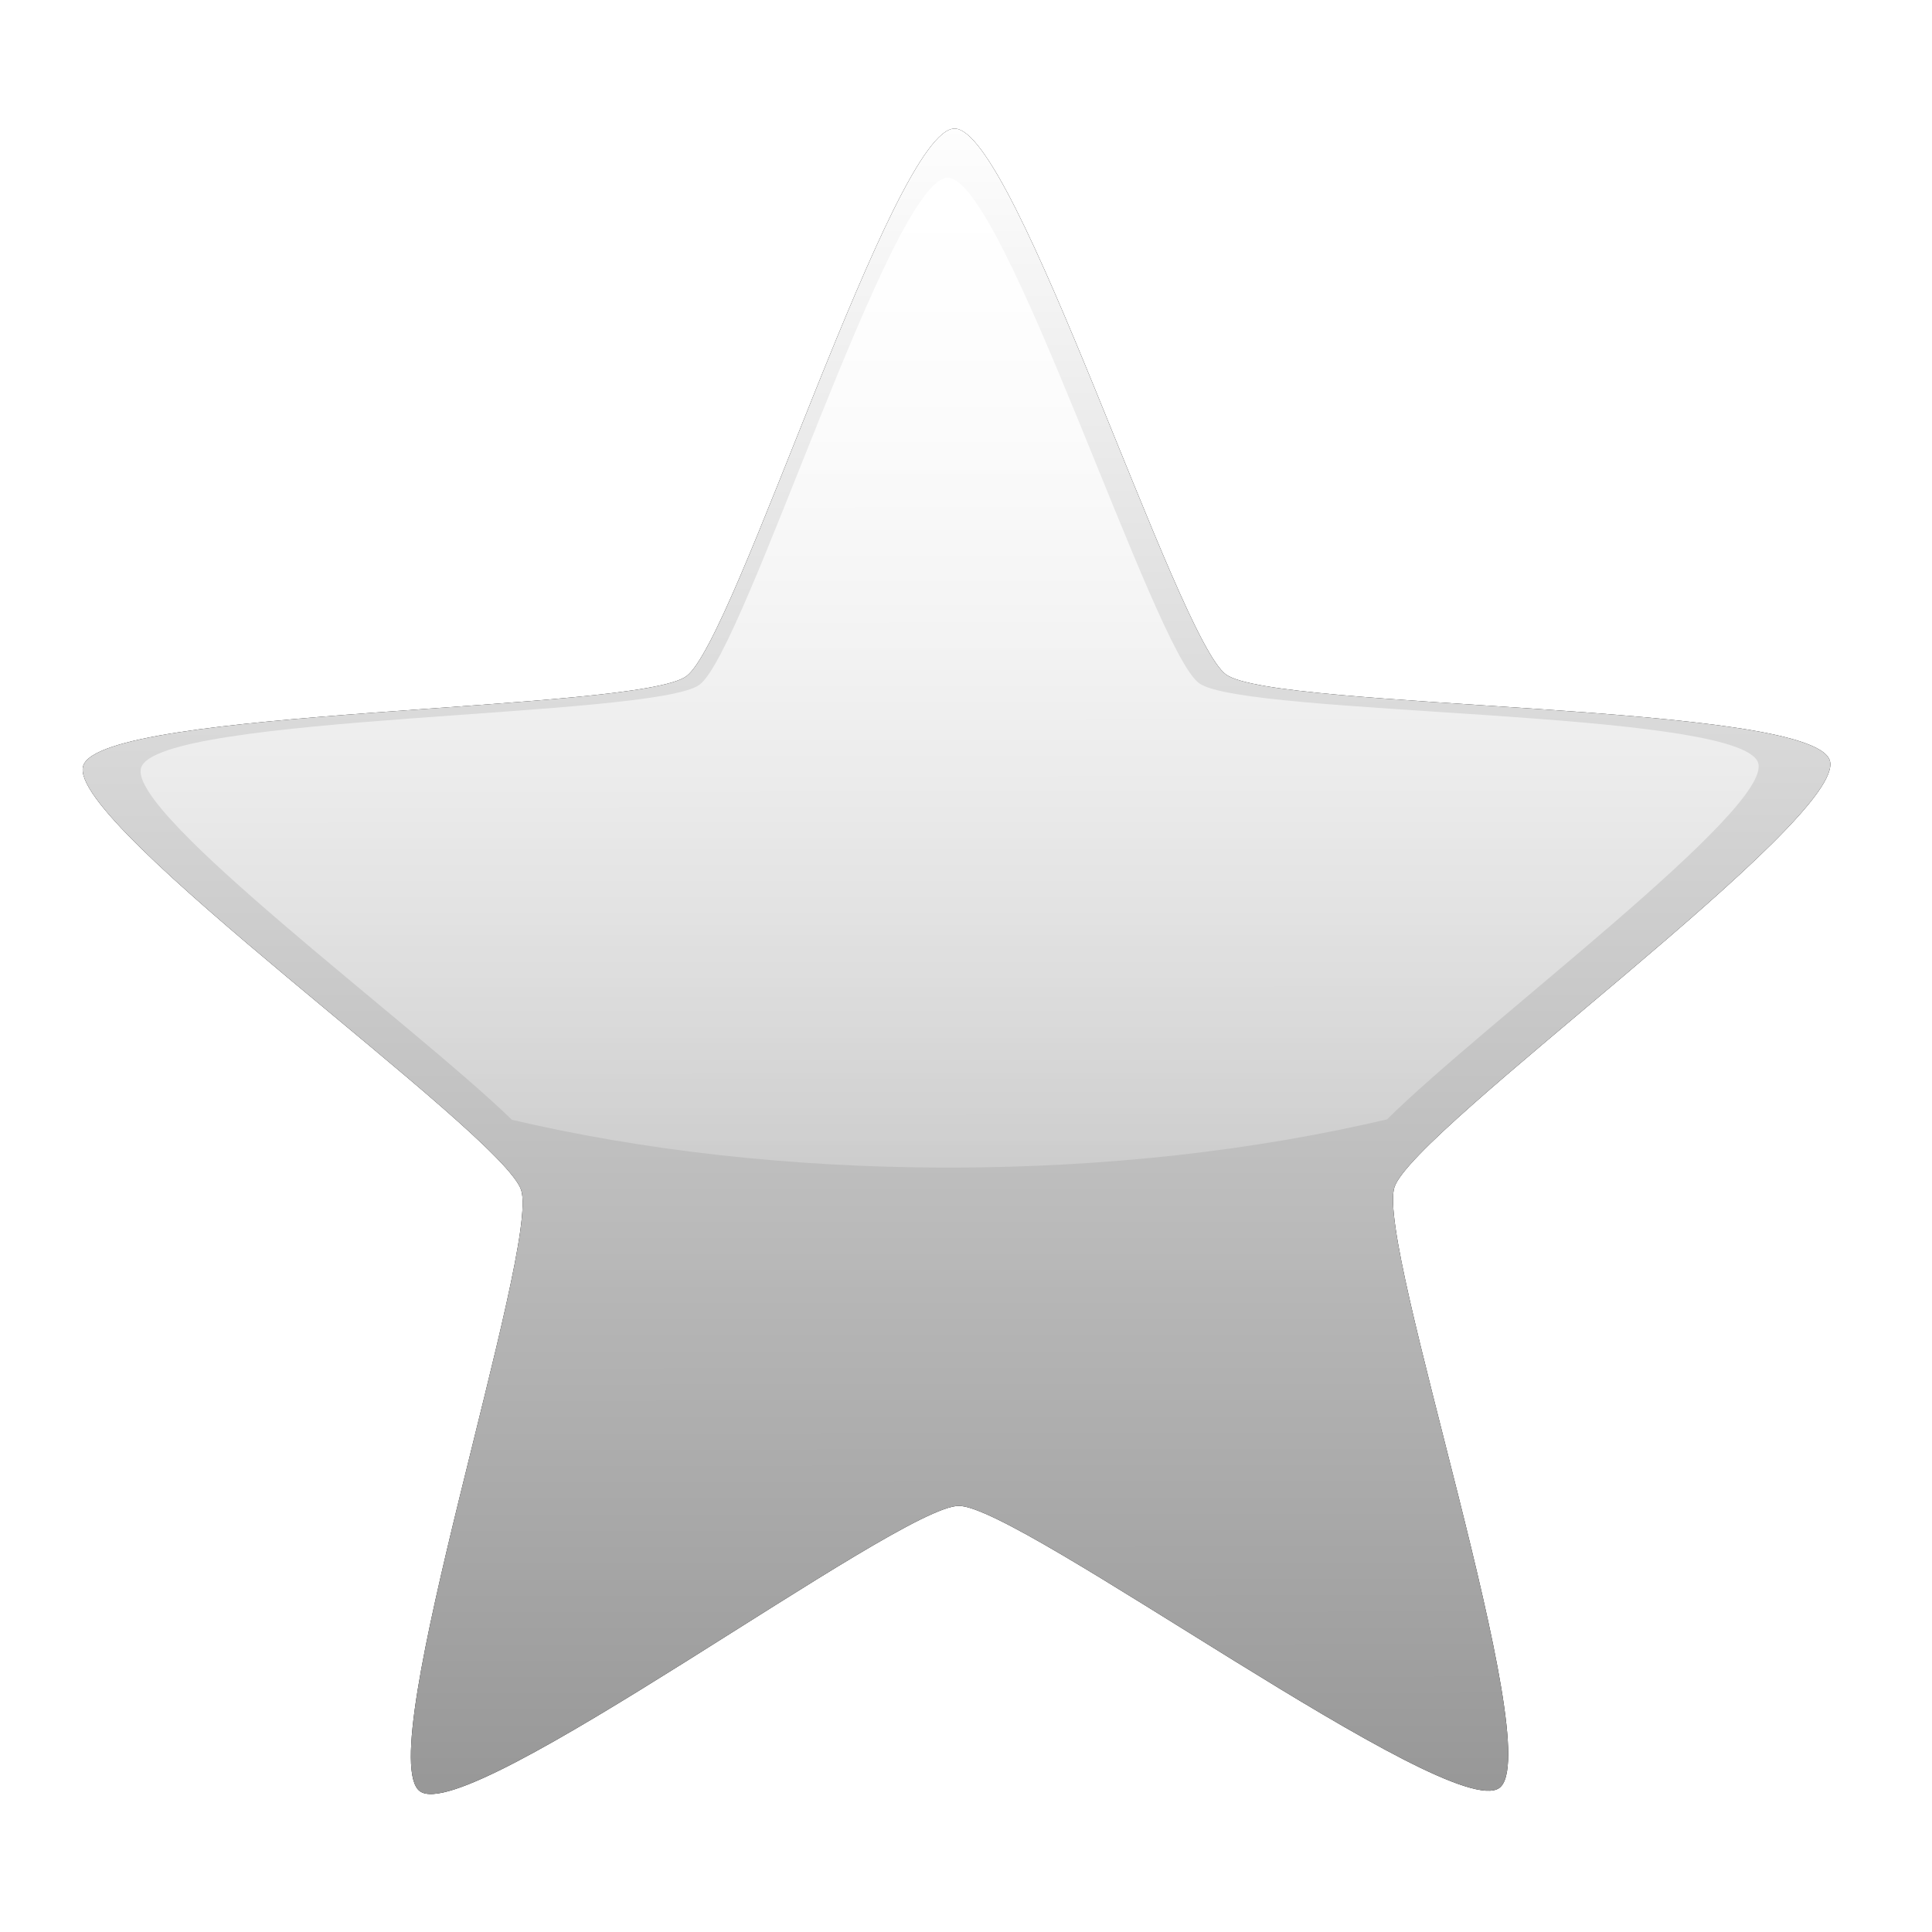 <?xml version="1.0" encoding="UTF-8" standalone="no"?>
<svg
   xmlns:dc="http://purl.org/dc/elements/1.1/"
   xmlns:cc="http://creativecommons.org/ns#"
   xmlns:rdf="http://www.w3.org/1999/02/22-rdf-syntax-ns#"
   xmlns:svg="http://www.w3.org/2000/svg"
   xmlns="http://www.w3.org/2000/svg"
   xmlns:xlink="http://www.w3.org/1999/xlink"
   viewBox="0,0,48,48"
   id="svg2"
   version="1.1"
   width="100%"
   height="100%">
  <defs
     id="defs4">
    <linearGradient
       id="linearGradient4165">
      <stop
         id="stop4169"
         offset="0"
         style="stop-color:#ffffff;stop-opacity:1" />
      <stop
         id="stop4167"
         offset="1"
         style="stop-color:#989898;stop-opacity:1" />
    </linearGradient>
    <linearGradient
       xlink:href="#linearGradient4165"
       id="linearGradient4171"
       x1="8.039"
       y1="1001.936"
       x2="3.092"
       y2="1027.834"
       gradientUnits="userSpaceOnUse" />
    <filter
       style="color-interpolation-filters:sRGB"
       id="filter4238"
       x="-0.07"
       width="1.141"
       y="-0.074"
       height="1.148">
      <feGaussianBlur
         stdDeviation="0.807"
         id="feGaussianBlur4240" />
    </filter>
    <linearGradient
       xlink:href="#linearGradient4165-9"
       id="linearGradient914"
       gradientUnits="userSpaceOnUse"
       gradientTransform="matrix(1.434,-0.274,0.274,1.434,-262.265,-426.401)"
       x1="8.039"
       y1="1001.936"
       x2="3.862"
       y2="1023.806" />
    <linearGradient
       id="linearGradient4165-9">
      <stop
         id="stop887"
         offset="0"
         style="stop-color:#ffffff;stop-opacity:1" />
      <stop
         id="stop889"
         offset="1"
         style="stop-color:#ffffff;stop-opacity:0" />
    </linearGradient>
  </defs>
  <g
     id="layer1"
     transform="translate(0,-1004.362)">
    <path
       style="opacity:1;fill:#000000;fill-opacity:1;stroke:none;stroke-width:18;stroke-linecap:butt;stroke-linejoin:bevel;stroke-miterlimit:4;stroke-dasharray:none;stroke-opacity:1;filter:url(#filter4238)"
       id="path4163-4"
       d="m 11.523,1019.891 c -0.46,0.843 0.716,9.193 -0.152,9.605 -0.868,0.411 -6.587,-5.786 -7.531,-5.963 -0.944,-0.177 -8.522,3.522 -9.182,2.823 -0.66,-0.698 3.467,-8.052 3.344,-9.005 -0.123,-0.953 -5.983,-7.017 -5.522,-7.86 0.46,-0.843 8.73,0.809 9.598,0.398 0.868,-0.411 4.825,-7.858 5.769,-7.681 0.944,0.177 1.928,8.553 2.587,9.251 0.66,0.698 8.965,2.16 9.088,3.113 0.123,0.953 -7.538,4.476 -7.999,5.319 z"
       transform="matrix(1.549,-0.296,0.296,1.549,-285.093,-542.541)" />
    <path
       style="opacity:1;fill:url(#linearGradient4171);fill-opacity:1;stroke:none;stroke-width:18;stroke-linecap:butt;stroke-linejoin:bevel;stroke-miterlimit:4;stroke-dasharray:none;stroke-opacity:1"
       id="path4163"
       d="m 11.523,1019.891 c -0.46,0.843 0.716,9.193 -0.152,9.605 -0.868,0.411 -6.587,-5.786 -7.531,-5.963 -0.944,-0.177 -8.522,3.522 -9.182,2.823 -0.66,-0.698 3.467,-8.052 3.344,-9.005 -0.123,-0.953 -5.983,-7.017 -5.522,-7.86 0.46,-0.843 8.73,0.809 9.598,0.398 0.868,-0.411 4.825,-7.858 5.769,-7.681 0.944,0.177 1.928,8.553 2.587,9.251 0.66,0.698 8.965,2.16 9.088,3.113 0.123,0.953 -7.538,4.476 -7.999,5.319 z"
       transform="matrix(1.549,-0.296,0.296,1.549,-285.093,-542.541)" />
    <path
       id="path4163-0"
       style="opacity:1;fill:url(#linearGradient914);fill-opacity:1;stroke:none;stroke-width:26.282;stroke-linecap:butt;stroke-linejoin:bevel;stroke-miterlimit:4;stroke-dasharray:none;stroke-opacity:1"
       d="m 23.547,1008.778 c -1.403,0 -5.036,11.768 -6.168,12.596 -1.132,0.828 -13.444,0.725 -13.873,2.061 -0.363,1.13 6.742,6.353 9.213,8.748 3.214,0.754 6.895,1.184 10.809,1.188 h 0.037 c 3.948,1e-4 7.66,-0.436 10.896,-1.199 2.408,-2.386 9.592,-7.724 9.219,-8.859 -0.437,-1.333 -12.75,-1.154 -13.887,-1.975 -1.137,-0.821 -4.844,-12.559 -6.246,-12.559 z" />
  </g>
</svg>
